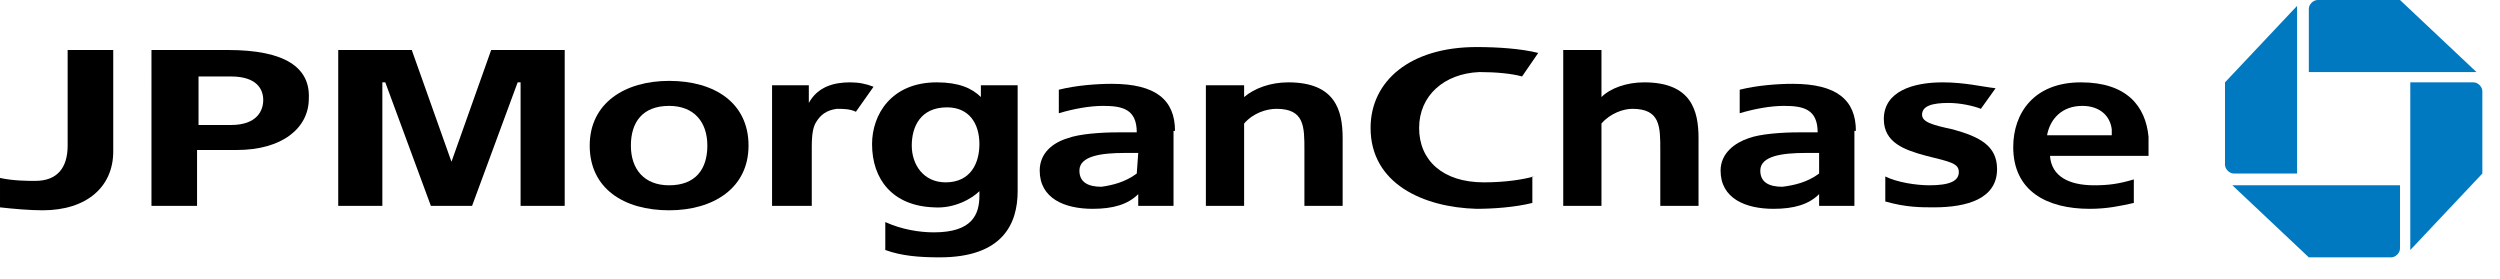 <?xml version="1.0" encoding="utf-8"?>
<!-- Generator: Adobe Illustrator 19.2.1, SVG Export Plug-In . SVG Version: 6.00 Build 0)  -->
<svg version="1.1" id="Layer_1" xmlns="http://www.w3.org/2000/svg" xmlns:xlink="http://www.w3.org/1999/xlink" x="0px" y="0px"
	 viewBox="0 0 170 19" style="enable-background:new 0 0 170 19;" xml:space="preserve">
<style type="text/css">
	.st0{fill:#0079C1;}
</style>
<path d="M15.5,3.4h-5.2V14h3.1v-3.8h2.7c3.1,0,4.9-1.5,4.9-3.5C21.1,4.6,19.4,3.4,15.5,3.4 M17.9,6.8c0,0.7-0.4,1.7-2.2,1.7h-2.2
	V5.2h2.2C17.5,5.2,17.9,6.1,17.9,6.8z"/>
<path d="M111.8,5.6c-1.2,0-2.3,0.4-2.9,1h0V3.4h-2.6V14h2.6V8.4c0.6-0.7,1.5-1,2.1-1c1.9,0,1.9,1.2,1.9,2.8V14h2.6V9.4
	C115.5,7.5,115,5.6,111.8,5.6"/>
<path d="M87.6,5.6c-1.2,0-2.3,0.4-3,1h0V5.8H82V14h2.6V8.4c0.6-0.7,1.5-1,2.2-1c1.9,0,1.9,1.2,1.9,2.8V14h2.6V9.4
	C91.3,7.5,90.8,5.6,87.6,5.6"/>
<path d="M104.3,12c-0.7,0.2-1.9,0.4-3.4,0.4c-2.8,0-4.4-1.5-4.4-3.7c0-2.2,1.7-3.7,4.1-3.8c1.1,0,2.2,0.1,2.9,0.3l1.1-1.6
	c-1.2-0.3-2.8-0.4-4.2-0.4c-4.5,0-7.2,2.3-7.2,5.5c0,3.8,3.6,5.4,7.2,5.5c1.1,0,2.6-0.1,3.8-0.4V12"/>
<polyline points="30.7,11 28,3.4 23,3.4 23,14 26,14 26,5.6 26.2,5.6 29.3,14 32.1,14 35.2,5.6 35.4,5.6 35.4,14 38.4,14 38.4,3.4 
	33.4,3.4 30.7,11 "/>
<path d="M50.9,9.9c0-2.9-2.3-4.4-5.4-4.4c-3,0-5.4,1.5-5.4,4.4c0,2.9,2.3,4.4,5.4,4.4C48.5,14.3,50.9,12.8,50.9,9.9 M48.1,9.9
	c0,1.6-0.8,2.7-2.6,2.7c-1.7,0-2.6-1.1-2.6-2.7c0-1.6,0.8-2.7,2.6-2.7C47.2,7.2,48.1,8.3,48.1,9.9z"/>
<path d="M64.3,12.4c-1.5,0-2.3-1.2-2.3-2.5c0-1.3,0.6-2.6,2.4-2.6c1.5,0,2.2,1.1,2.2,2.5C66.6,11.1,66,12.4,64.3,12.4 M66.7,5.8v0.8
	h0c-0.6-0.6-1.5-1-3-1c-3.1,0-4.4,2.2-4.4,4.2c0,2.4,1.4,4.2,4.2,4.3c1.4,0.1,2.6-0.6,3.1-1.1h0c0,0,0,0.2,0,0.3
	c0,1.3-0.5,2.5-3.1,2.5c-1,0-2.2-0.2-3.3-0.7v1.9c1.1,0.4,2.3,0.5,3.7,0.5c4.3,0,5.3-2.3,5.3-4.5V5.8H66.7z"/>
<path d="M77.3,11.8c-0.8,0.6-1.7,0.8-2.4,0.9c-0.9,0-1.5-0.3-1.5-1.1c0-1,1.5-1.2,3.1-1.2h0.9L77.3,11.8 M79.9,8.9
	c0-2.1-1.3-3.2-4.3-3.2c-1,0-2.4,0.1-3.6,0.4v1.6c1-0.3,2.1-0.5,3-0.5c1.3,0,2.3,0.2,2.3,1.8h-1.3c-1.1,0-2.6,0.1-3.4,0.4
	c-1,0.3-1.9,1-1.9,2.2c0,1.9,1.7,2.6,3.6,2.6c1.4,0,2.4-0.3,3.1-1h0V14h2.4V8.9z"/>
<path d="M123.7,11.8c-0.8,0.6-1.7,0.8-2.5,0.9c-0.9,0-1.5-0.3-1.5-1.1c0-1,1.5-1.2,3.1-1.2h0.9L123.7,11.8 M126.2,8.9
	c0-2.1-1.3-3.2-4.3-3.2c-1,0-2.4,0.1-3.6,0.4v1.6c1-0.3,2.1-0.5,3-0.5c1.3,0,2.3,0.2,2.3,1.8h-1.3c-1.1,0-2.6,0.1-3.4,0.4
	c-0.9,0.3-1.9,1-1.9,2.2c0,1.9,1.7,2.6,3.6,2.6c1.4,0,2.4-0.3,3.1-1h0V14h2.4V8.9z"/>
<path d="M4.6,3.4v6.5c0,1.5-0.7,2.4-2.2,2.4c-0.5,0-1.5,0-2.4-0.2v2c0.9,0.1,2,0.2,2.9,0.2c3,0,4.8-1.6,4.8-4V3.4H4.6"/>
<path d="M145.1,12.2c-1,0.3-1.7,0.4-2.7,0.4c-1.7,0-2.9-0.6-3-2h6.7c0-0.4,0-0.9,0-1.3c-0.2-2.1-1.5-3.7-4.6-3.7
	c-3.2,0-4.6,2.1-4.6,4.4c0,3,2.3,4.2,5.2,4.2c1.2,0,2.1-0.2,3-0.4L145.1,12.2 M141.6,7.2c1.2,0,1.9,0.7,2,1.6c0,0.1,0,0.3,0,0.4
	h-4.4C139.4,8.1,140.2,7.2,141.6,7.2z"/>
<path d="M132.1,5.6c-2,0-4,0.6-4,2.5c0,1.6,1.4,2.1,2.9,2.5c1.6,0.4,2.2,0.5,2.2,1.1c0,0.6-0.6,0.9-2,0.9c-0.9,0-2.2-0.2-3-0.6v1.7
	c1.4,0.4,2.4,0.4,3.3,0.4c2.3,0,4.3-0.6,4.3-2.6c0-1.6-1.2-2.2-3-2.7c-1.4-0.3-2.1-0.5-2.1-1c0-0.6,0.7-0.8,1.8-0.8
	c0.8,0,1.7,0.2,2.2,0.4l1-1.4C134.8,5.9,133.6,5.6,132.1,5.6"/>
<path d="M57.8,5.6c-1.1,0-2.2,0.3-2.8,1.4h0V5.8h-2.5V14h2.7v-4c0-0.9,0.1-1.4,0.3-1.7c0.3-0.5,0.7-0.8,1.4-0.9c0.4,0,0.9,0,1.3,0.2
	l1.2-1.7C58.9,5.7,58.4,5.6,57.8,5.6"/>
<path class="st0" d="M157.6,0c-0.3,0-0.6,0.3-0.6,0.6v4.3h11.4L163.2,0H157.6"/>
<path class="st0" d="M168.8,6.2c0-0.3-0.3-0.6-0.6-0.6h-4.3V17l4.9-5.2L168.8,6.2"/>
<path class="st0" d="M162.6,17.5c0.3,0,0.6-0.3,0.6-0.6v-4.3h-11.4l5.2,4.9L162.6,17.5"/>
<path class="st0" d="M151.3,11.2c0,0.3,0.3,0.6,0.6,0.6h4.3V0.4l-4.9,5.2V11.2"/>
</svg>
